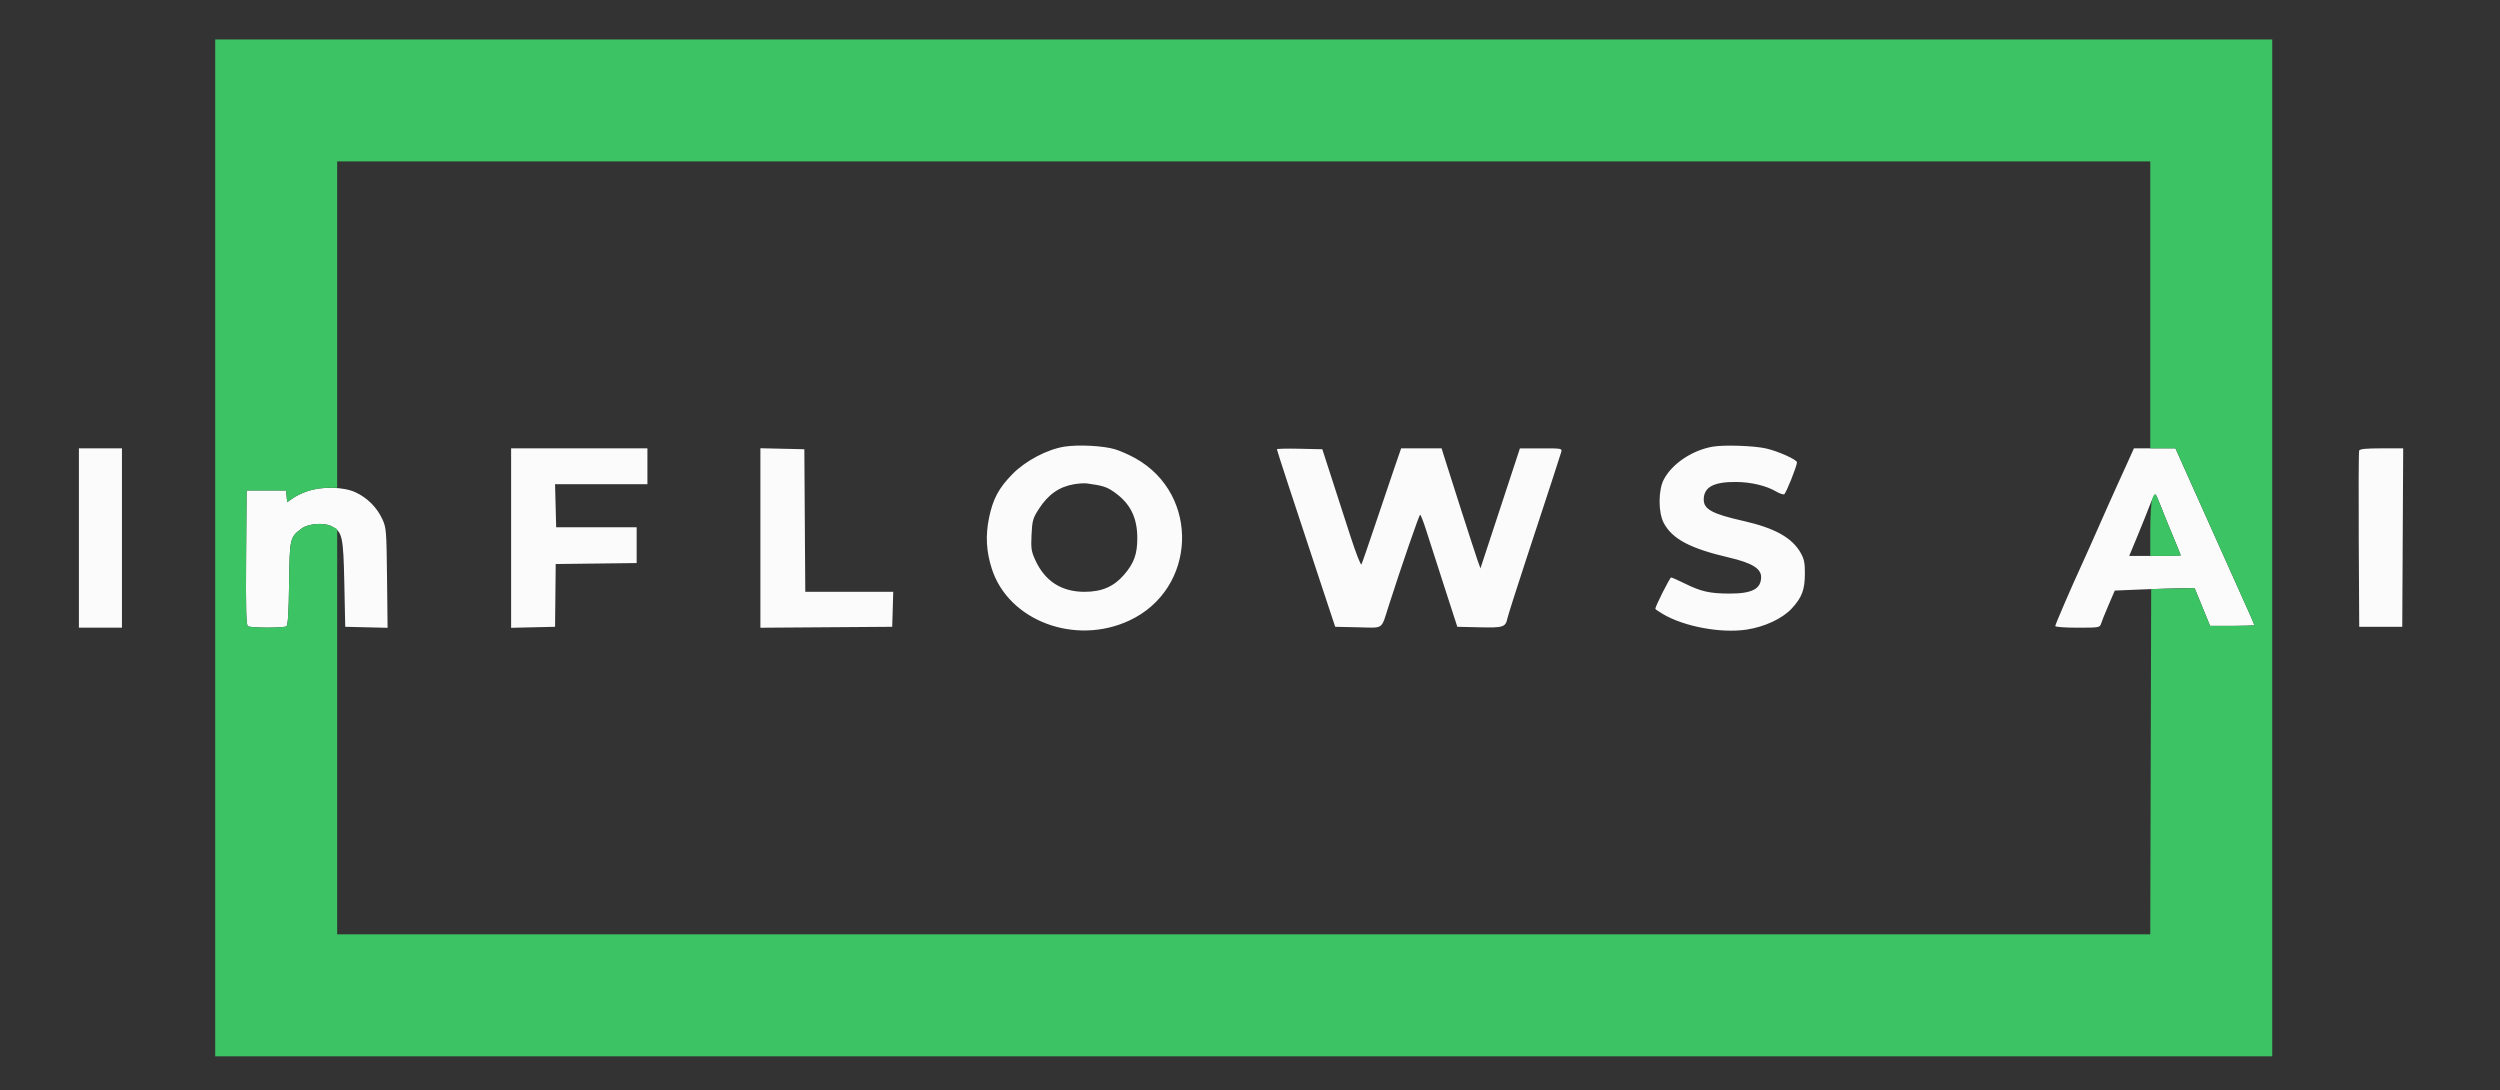 <svg xmlns="http://www.w3.org/2000/svg" width="1394" height="608" viewBox="0 0 1394 608" version="1.1"><rect x="0" y="0" width="1394" height="608" fill="#333333" stroke="none"/><path d="M 593.500 249.051 C 583.981 250.542, 571.891 256.910, 564.651 264.247 C 556.892 272.111, 553.612 278.245, 551.451 288.929 C 549.456 298.794, 549.943 307.490, 553.032 317.132 C 562.336 346.175, 599.538 360.150, 629.802 345.971 C 667.309 328.398, 669.279 275.856, 633.192 255.586 C 629.723 253.637, 624.548 251.347, 621.692 250.497 C 615.118 248.539, 601.298 247.830, 593.500 249.051 M 955 249.058 C 943.571 251.052, 932.417 258.523, 927.759 267.306 C 924.608 273.248, 924.589 285.719, 927.723 291.624 C 932.475 300.577, 942.489 305.865, 964.305 310.940 C 976.780 313.842, 982 317.029, 982 321.740 C 982 328.385, 976.963 331.011, 964.282 330.976 C 953.407 330.945, 948.586 329.865, 939.634 325.455 C 935.776 323.555, 932.251 322, 931.801 322 C 931.118 322, 923 338.120, 923 339.477 C 923 339.718, 924.960 341.064, 927.356 342.468 C 939.237 349.431, 959.580 353.198, 973.846 351.076 C 983.916 349.578, 993.903 344.914, 999.092 339.284 C 1004.745 333.151, 1006.357 328.902, 1006.405 320 C 1006.438 313.890, 1006.003 311.719, 1004.059 308.285 C 999.247 299.790, 989.611 294.432, 971.997 290.456 C 954.792 286.572, 950 283.982, 950 278.568 C 950 271.608, 955.537 268.618, 968.190 268.745 C 976.533 268.830, 984.942 270.853, 990.448 274.102 C 992.365 275.233, 994.369 275.890, 994.902 275.561 C 995.984 274.892, 1002.006 259.785, 1001.989 257.782 C 1001.976 256.292, 991.332 251.531, 984.682 250.041 C 977.879 248.516, 961.263 247.966, 955 249.058 M 44 300 L 44 350 56 350 L 68 350 68 300 L 68 250 56 250 L 44 250 44 300 M 285 300.031 L 285 350.062 297.250 349.781 L 309.500 349.500 309.681 332 L 309.863 314.500 332.431 314.231 L 355 313.962 355 303.981 L 355 294 332.559 294 L 310.118 294 309.809 281.998 L 309.500 269.996 335.250 269.998 L 361 270 361 260 L 361 250 323 250 L 285 250 285 300.031 M 424 299.982 L 424 350.025 460.750 349.762 L 497.500 349.500 497.786 339.750 L 498.072 330 473.548 330 L 449.023 330 448.761 290.250 L 448.500 250.500 436.250 250.219 L 424 249.938 424 299.982 M 712 250.509 C 712 251.087, 720.327 276.530, 735.890 323.500 L 744.504 349.500 757.260 349.780 C 771.891 350.101, 769.983 351.421, 774.283 338 C 781.497 315.484, 791.323 287.003, 791.870 287.024 C 792.217 287.037, 793.745 290.974, 795.267 295.774 C 796.789 300.573, 801.311 314.625, 805.317 327 L 812.601 349.500 824.910 349.782 C 838.376 350.090, 839.464 349.735, 840.564 344.681 C 840.944 342.931, 845.698 328, 851.127 311.500 C 864.319 271.409, 869.693 254.959, 870.480 252.250 C 871.133 250.006, 871.102 250, 859.317 250.010 L 847.500 250.020 836.500 283.467 L 825.500 316.914 823.817 312.207 C 822.333 308.055, 807.435 261.785, 804.835 253.250 L 803.845 250 792.559 250 L 781.273 250 777.734 260.250 C 775.787 265.887, 770.957 280.175, 767.001 292 C 763.044 303.825, 759.506 314.043, 759.138 314.707 C 758.770 315.371, 756.041 308.396, 753.074 299.207 C 750.107 290.018, 745.349 275.300, 742.501 266.500 L 737.323 250.500 724.662 250.220 C 717.698 250.066, 712 250.196, 712 250.509 M 1186.387 257.750 C 1184.471 262.012, 1182.063 267.300, 1181.036 269.500 C 1180.008 271.700, 1177.330 277.663, 1175.084 282.750 C 1166.734 301.662, 1162.737 310.633, 1160.493 315.500 C 1154.944 327.535, 1146 348.267, 1146 349.094 C 1146 349.593, 1151.595 350, 1158.433 350 C 1170.456 350, 1170.888 349.926, 1171.549 347.750 C 1171.926 346.512, 1173.802 341.856, 1175.718 337.402 L 1179.203 329.305 1194.851 328.656 C 1203.458 328.299, 1213.481 328.005, 1217.124 328.003 L 1223.749 328 1228.047 338.500 L 1232.345 349 1244.673 349 C 1251.453 349, 1257 348.788, 1257 348.529 C 1257 348.269, 1255.824 345.457, 1254.386 342.279 C 1251.302 335.461, 1247.586 327.172, 1230.504 289 C 1223.489 273.325, 1216.687 258.137, 1215.387 255.250 L 1213.025 250 1201.448 250 L 1189.870 250 1186.387 257.750 M 1315.458 251.250 C 1315.195 251.938, 1315.096 274.325, 1315.240 301 L 1315.500 349.500 1327.500 349.500 L 1339.500 349.500 1339.759 299.750 L 1340.019 250 1327.978 250 C 1319.267 250, 1315.805 250.346, 1315.458 251.250 M 598.872 270.008 C 590.564 271.428, 584.404 275.772, 579.214 283.868 C 575.926 288.996, 575.566 290.274, 575.184 298.153 C 574.813 305.798, 575.058 307.447, 577.280 312.301 C 582.668 324.070, 591.872 330, 604.749 330 C 614.264 330, 620.986 327.130, 626.621 320.662 C 632.295 314.148, 634.158 309.063, 634.158 300.084 C 634.158 288.611, 630.277 280.790, 621.479 274.535 C 617.175 271.475, 614.982 270.770, 606 269.555 C 604.625 269.369, 601.417 269.573, 598.872 270.008 M 171.438 273.868 C 168.654 274.818, 164.971 276.596, 163.253 277.820 L 160.130 280.044 159.815 276.772 L 159.500 273.500 148.500 273.500 L 137.500 273.500 137.238 310.933 C 137.032 340.216, 137.250 348.541, 138.238 349.168 C 139.844 350.188, 158.102 350.222, 159.696 349.209 C 160.553 348.664, 160.978 341.883, 161.196 325.295 C 161.529 299.918, 161.595 299.631, 168.270 294.648 C 171.913 291.928, 180.687 291.270, 184.820 293.407 C 190.927 296.565, 191.445 298.884, 192 325.500 L 192.500 349.500 204.308 349.782 L 216.116 350.064 215.808 322.282 C 215.514 295.754, 215.396 294.274, 213.201 289.500 C 210.161 282.891, 204.753 277.491, 198.142 274.465 C 191.484 271.417, 179.410 271.147, 171.438 273.868 M 1198.739 281.710 C 1197.319 285.444, 1194.152 293.337, 1191.701 299.250 L 1187.244 310 1201.622 310 C 1209.530 310, 1216 309.850, 1216 309.667 C 1216 309.485, 1213.943 304.422, 1211.429 298.417 C 1208.915 292.413, 1205.914 285.025, 1204.762 282 C 1203.609 278.975, 1202.363 276.144, 1201.993 275.710 C 1201.622 275.275, 1200.158 277.975, 1198.739 281.710" stroke="none" fill="#fbfbfb" fill-rule="evenodd"/><path d="M 120 305.500 L 120 589 693.500 589 L 1267 589 1267 305.500 L 1267 22 693.500 22 L 120 22 120 305.500 M 188 181 L 188 272 182.750 272.011 C 176.344 272.024, 168.783 274.216, 163.826 277.497 L 160.123 279.947 159.811 276.724 L 159.500 273.500 148.500 273.500 L 137.500 273.500 137.238 310.933 C 137.032 340.216, 137.250 348.541, 138.238 349.168 C 139.844 350.188, 158.102 350.222, 159.696 349.209 C 160.553 348.664, 160.978 341.883, 161.196 325.295 C 161.529 299.918, 161.595 299.631, 168.270 294.648 C 171.921 291.922, 180.687 291.270, 184.836 293.415 L 188 295.051 188 408.026 L 188 521 693.495 521 L 1198.990 521 1199.245 424.750 L 1199.500 328.500 1211.612 328.220 L 1223.724 327.941 1228.035 338.470 L 1232.345 349 1244.673 349 C 1251.453 349, 1257 348.788, 1257 348.529 C 1257 348.269, 1255.824 345.457, 1254.386 342.279 C 1251.302 335.461, 1247.586 327.172, 1230.504 289 C 1223.489 273.325, 1216.687 258.137, 1215.387 255.250 L 1213.025 250 1206.013 250 L 1199 250 1199 170 L 1199 90 693.500 90 L 188 90 188 181 M 1200.124 278.073 C 1199.494 279.881, 1199 287.604, 1199 295.649 L 1199 310 1207.500 310 C 1212.175 310, 1216 309.850, 1216 309.667 C 1216 309.485, 1213.943 304.422, 1211.429 298.417 C 1208.915 292.413, 1205.914 285.025, 1204.762 282 C 1201.985 274.714, 1201.452 274.263, 1200.124 278.073" stroke="none" fill="#3cc464" fill-rule="evenodd"/></svg>